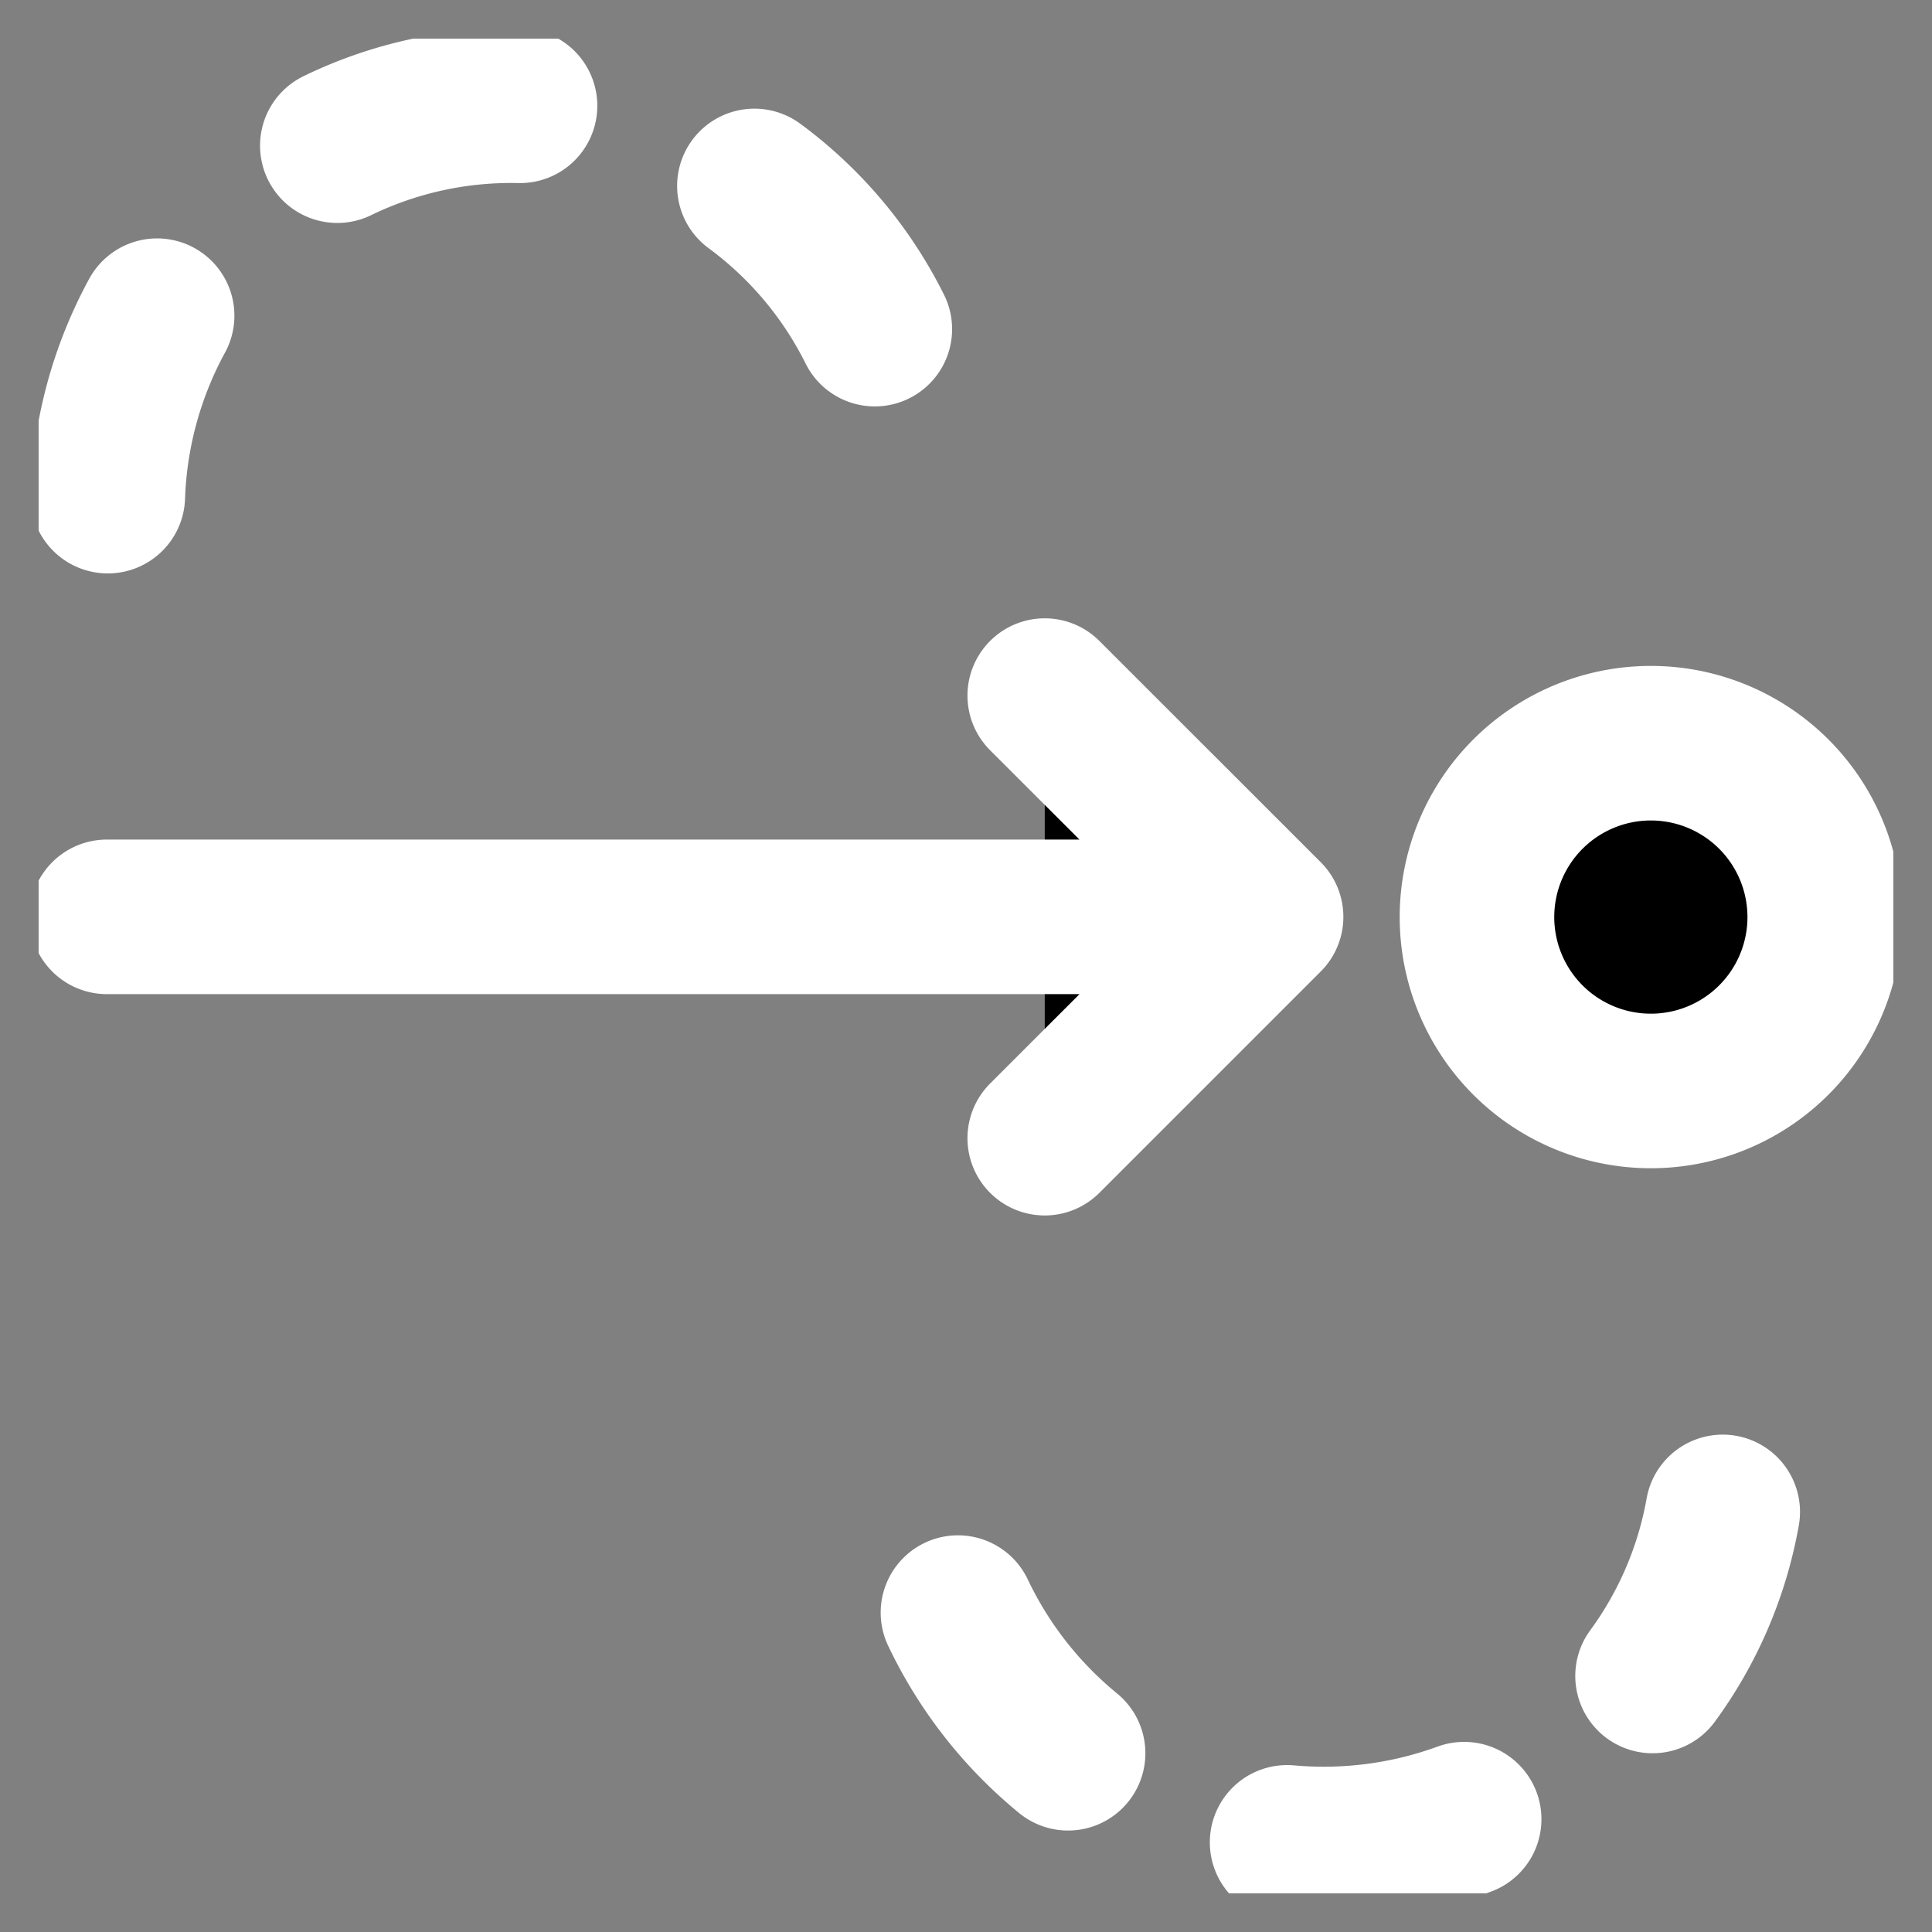 <svg viewBox="0 0 25 25" fill="currentColor" aria-hidden="true">
  <rect x="0" y="0" width="25" height="25" fill="#808080" stroke="none"/>
  <g stroke="#fff" stroke-linecap="round" stroke-linejoin="round" stroke-width="2" clip-path="url(#a)">
    <path d="M12.396 20.867a5.28 5.28 0 0 0 1.425 1.82M16.655 23.84a5.3 5.3 0 0 0 2.291-.3M21.384 21.687a5.1 5.1 0 0 0 .908-2.123M11.32 4.259a5.15 5.15 0 0 0-1.558-1.853M6.729 1.369a5.146 5.146 0 0 0-2.364.516M2.033 4.085a5.261 5.261 0 0 0-.638 2.335M16.383 11.864h-15M13.519 9.001l2.864 2.863-2.864 2.864"/>
    <path d="M21.362 9.617a2.25 2.25 0 1 0 0 4.5 2.25 2.25 0 0 0 0-4.5v0Z"/>
  </g>
  <defs>
    <clipPath id="a">
      <path d="M0 0h24v24H0z" transform="translate(.5 .5)"/>
    </clipPath>
  </defs>
</svg>
